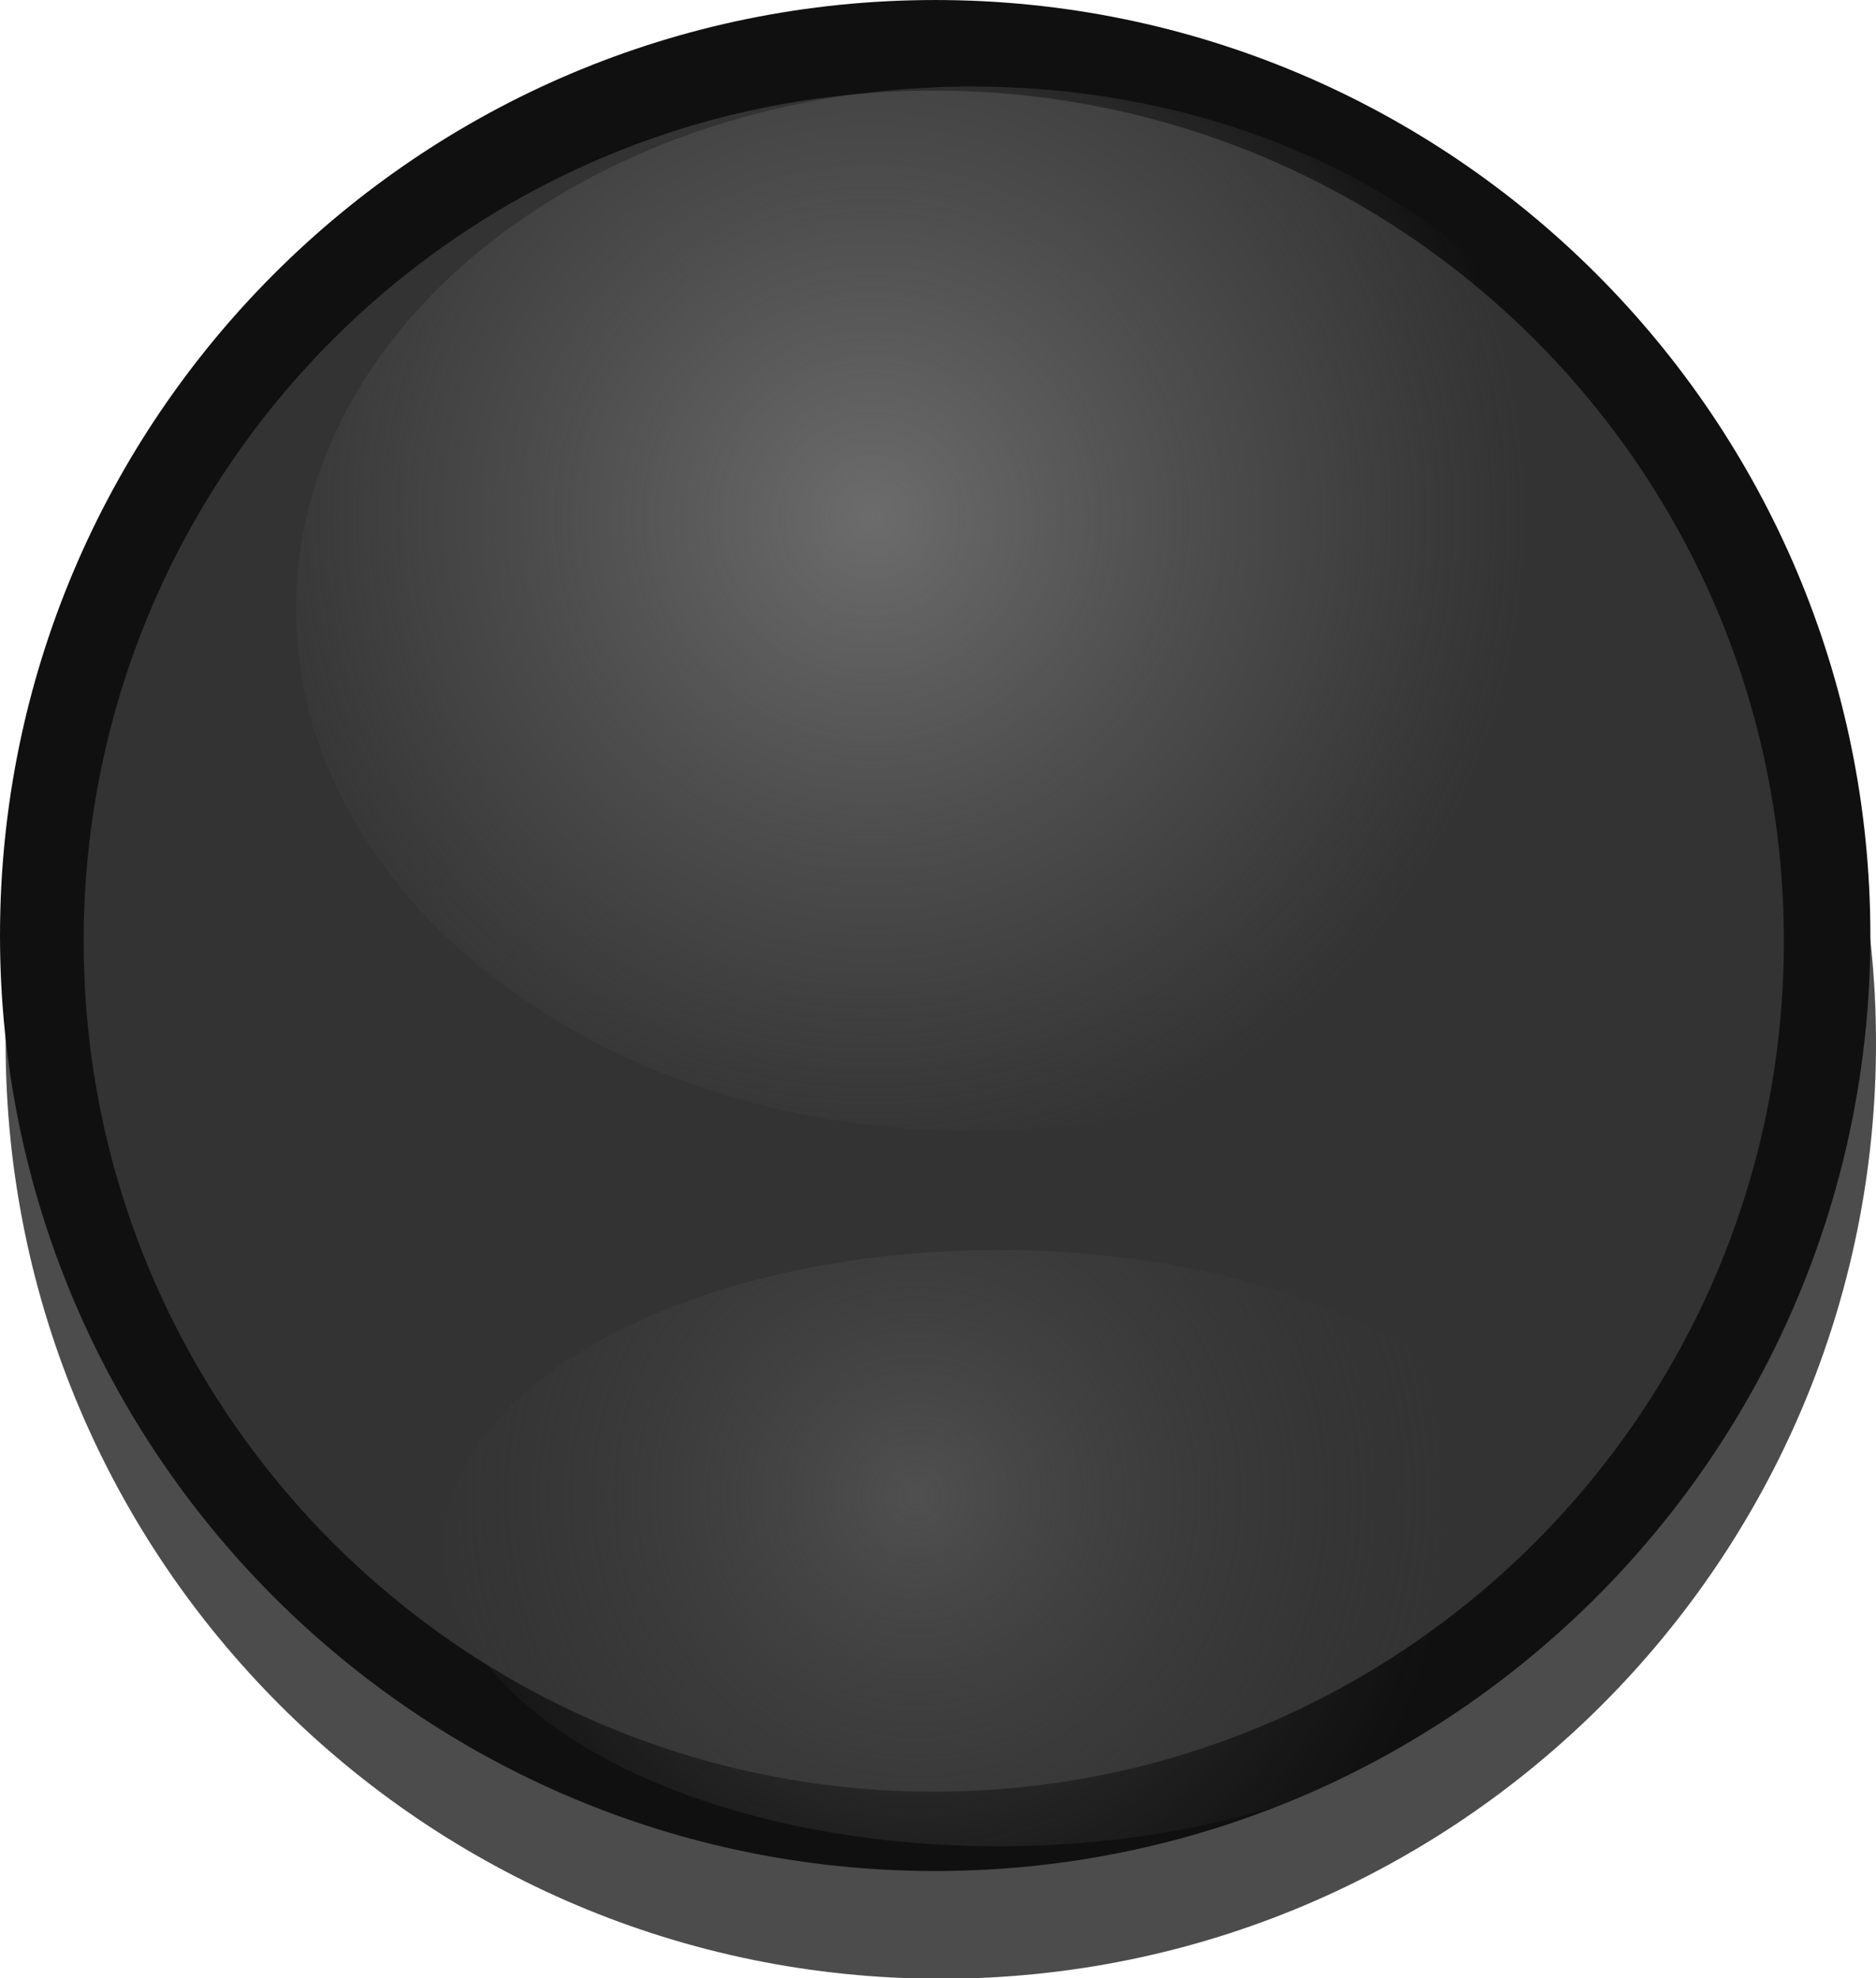 <?xml version="1.0" encoding="UTF-8"?>
<!DOCTYPE svg PUBLIC "-//W3C//DTD SVG 1.1//EN" "http://www.w3.org/Graphics/SVG/1.1/DTD/svg11.dtd">
<svg xmlns="http://www.w3.org/2000/svg" xmlns:xlink="http://www.w3.org/1999/xlink" version="1.1" baseProfile="full" width="10" height="10.544" viewBox="0 0 10.00 10.54" enable-background="new 0 0 10.00 10.54" xml:space="preserve" preserveAspectRatio="none slice">
	<path fill="#4C4C4C" fill-opacity="1" stroke-width="0.2" stroke-linejoin="round" d="M 5.015,0.574C 7.768,0.574 10,2.806 10,5.559C 10,8.312 7.768,10.544 5.015,10.544C 2.262,10.544 0.03,8.312 0.03,5.559C 0.03,2.806 2.262,0.574 5.015,0.574 Z "/>
	<path fill="#101010" fill-opacity="1" stroke-width="0.2" stroke-linejoin="round" d="M 4.985,6.10352e-005C 7.738,6.10352e-005 9.97,2.232 9.97,4.985C 9.97,7.738 7.738,9.97 4.985,9.97C 2.232,9.97 0,7.738 0,4.985C 0,2.232 2.232,6.10352e-005 4.985,6.10352e-005 Z "/>
	<path fill="#333333" fill-opacity="1" stroke-width="0.2" stroke-linejoin="round" d="M 4.978,0.483C 7.48,0.483 9.509,2.512 9.509,5.015C 9.509,7.518 7.48,9.547 4.978,9.547C 2.475,9.547 0.446,7.518 0.446,5.015C 0.446,2.512 2.475,0.483 4.978,0.483 Z "/>
	<radialGradient id="SVGID_Fill1_" cx="4.647" cy="2.758" r="3.496" gradientUnits="userSpaceOnUse" gradientTransform="rotate(3.906 4.647 2.758)">
		<stop offset="0" stop-color="#6C6C6C" stop-opacity="1"/>
		<stop offset="0.483" stop-color="#686868" stop-opacity="0.502"/>
		<stop offset="1" stop-color="#656565" stop-opacity="0"/>
	</radialGradient>
	<path fill="url(#SVGID_Fill1_)" stroke-width="0.2" stroke-linejoin="round" d="M 5.181,0.461C 7.171,0.461 8.784,1.707 8.784,3.244C 8.784,4.781 7.171,6.026 5.181,6.026C 3.191,6.026 1.578,4.781 1.578,3.244C 1.578,1.707 3.191,0.461 5.181,0.461 Z "/>
	<radialGradient id="SVGID_Fill2_" cx="4.883" cy="7.972" r="2.87" gradientUnits="userSpaceOnUse" gradientTransform="rotate(3.905 4.883 7.972)">
		<stop offset="0" stop-color="#505050" stop-opacity="1"/>
		<stop offset="0.483" stop-color="#444444" stop-opacity="0.502"/>
		<stop offset="1" stop-color="#383838" stop-opacity="0"/>
	</radialGradient>
	<path fill="url(#SVGID_Fill2_)" stroke-width="0.2" stroke-linejoin="round" d="M 5.321,6.661C 6.955,6.661 8.278,7.372 8.278,8.249C 8.278,9.127 6.955,9.838 5.321,9.838C 3.688,9.838 2.364,9.127 2.364,8.249C 2.364,7.372 3.688,6.661 5.321,6.661 Z "/>
</svg>